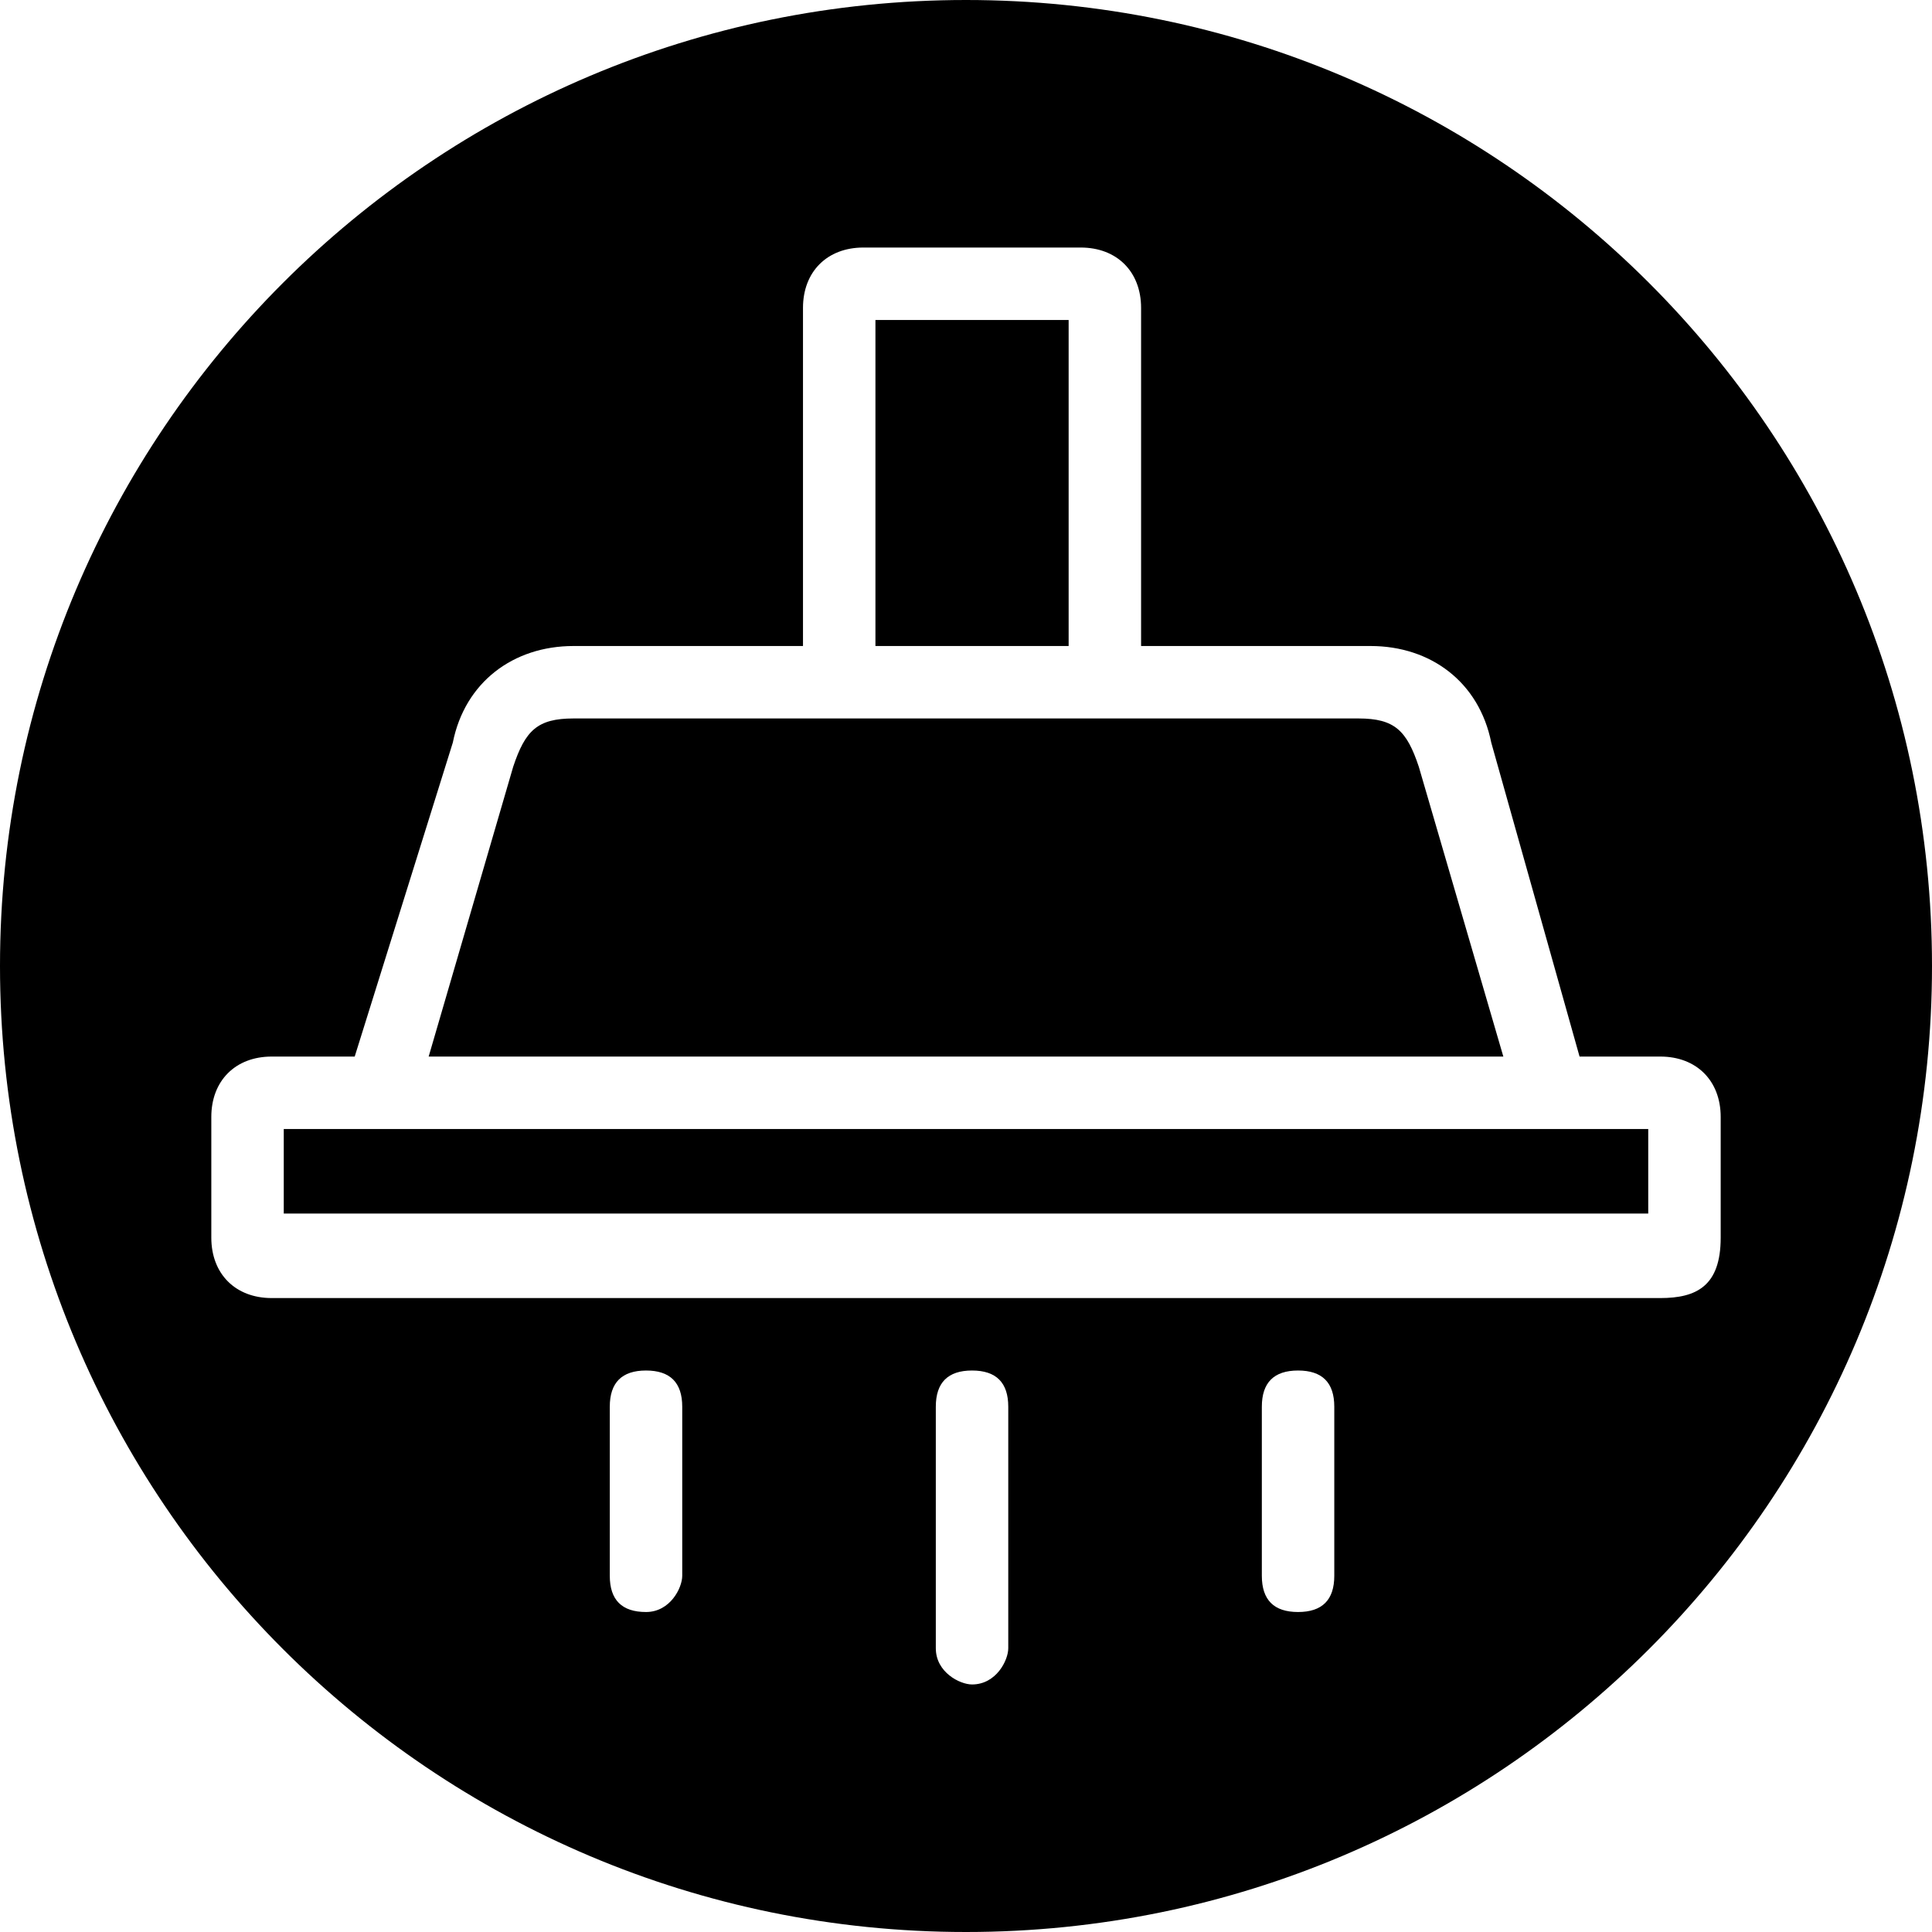 <?xml version="1.0" standalone="no"?><!DOCTYPE svg PUBLIC "-//W3C//DTD SVG 1.1//EN" "http://www.w3.org/Graphics/SVG/1.1/DTD/svg11.dtd"><svg t="1593592320292" class="icon" viewBox="0 0 1024 1024" version="1.1" xmlns="http://www.w3.org/2000/svg" p-id="2212" xmlns:xlink="http://www.w3.org/1999/xlink" width="128" height="128"><defs><style type="text/css"></style></defs><path d="M512 0C229.231 0 0 229.23 0 512s229.23 512 512 512 512-229.23 512-512S794.77 0 512 0zM361.6 835.2c0 6.4-6.4 19.2-19.2 19.2s-19.201-6.4-19.201-19.2v-89.6c0-12.8 6.401-19.2 19.201-19.2s19.2 6.4 19.2 19.2v89.6z m172.8 38.4c0 6.4-6.4 19.2-19.2 19.2-6.4 0-19.2-6.4-19.2-19.2v-128c0-12.8 6.4-19.2 19.2-19.2s19.2 6.4 19.2 19.2v128z m172.8-38.4c0 12.8-6.4 19.2-19.2 19.2s-19.2-6.4-19.2-19.2v-89.6c0-12.8 6.4-19.2 19.2-19.2s19.2 6.4 19.2 19.2v89.6z m172.8-147.2h-736c-19.2 0-32-12.8-32-32v-64c0-19.2 12.8-32 32-32h44l52-166.4c6.4-32 32-51.2 64-51.2h121.6v-179.2c0-19.2 12.8-32 32-32h115.2c19.2 0 32 12.8 32 32v179.2h121.6c32 0 57.599 19.2 64 51.2l46.8 166.4h42.8c19.2 0 32 12.8 32 32v64c0 25.6-12.8 32-32 32z" p-id="2213"></path><path d="M751.999 406.399c-6.4-19.2-12.799-25.6-32-25.6H304c-19.2 0-25.6 6.4-32 25.6l-44.8 153.6h569.599l-44.8-153.6zM464 169.599h102.4v172.8h-102.4zM176 598.4h-25.6v44.8h723.2v-44.8h-25.6z" p-id="2214"></path></svg>